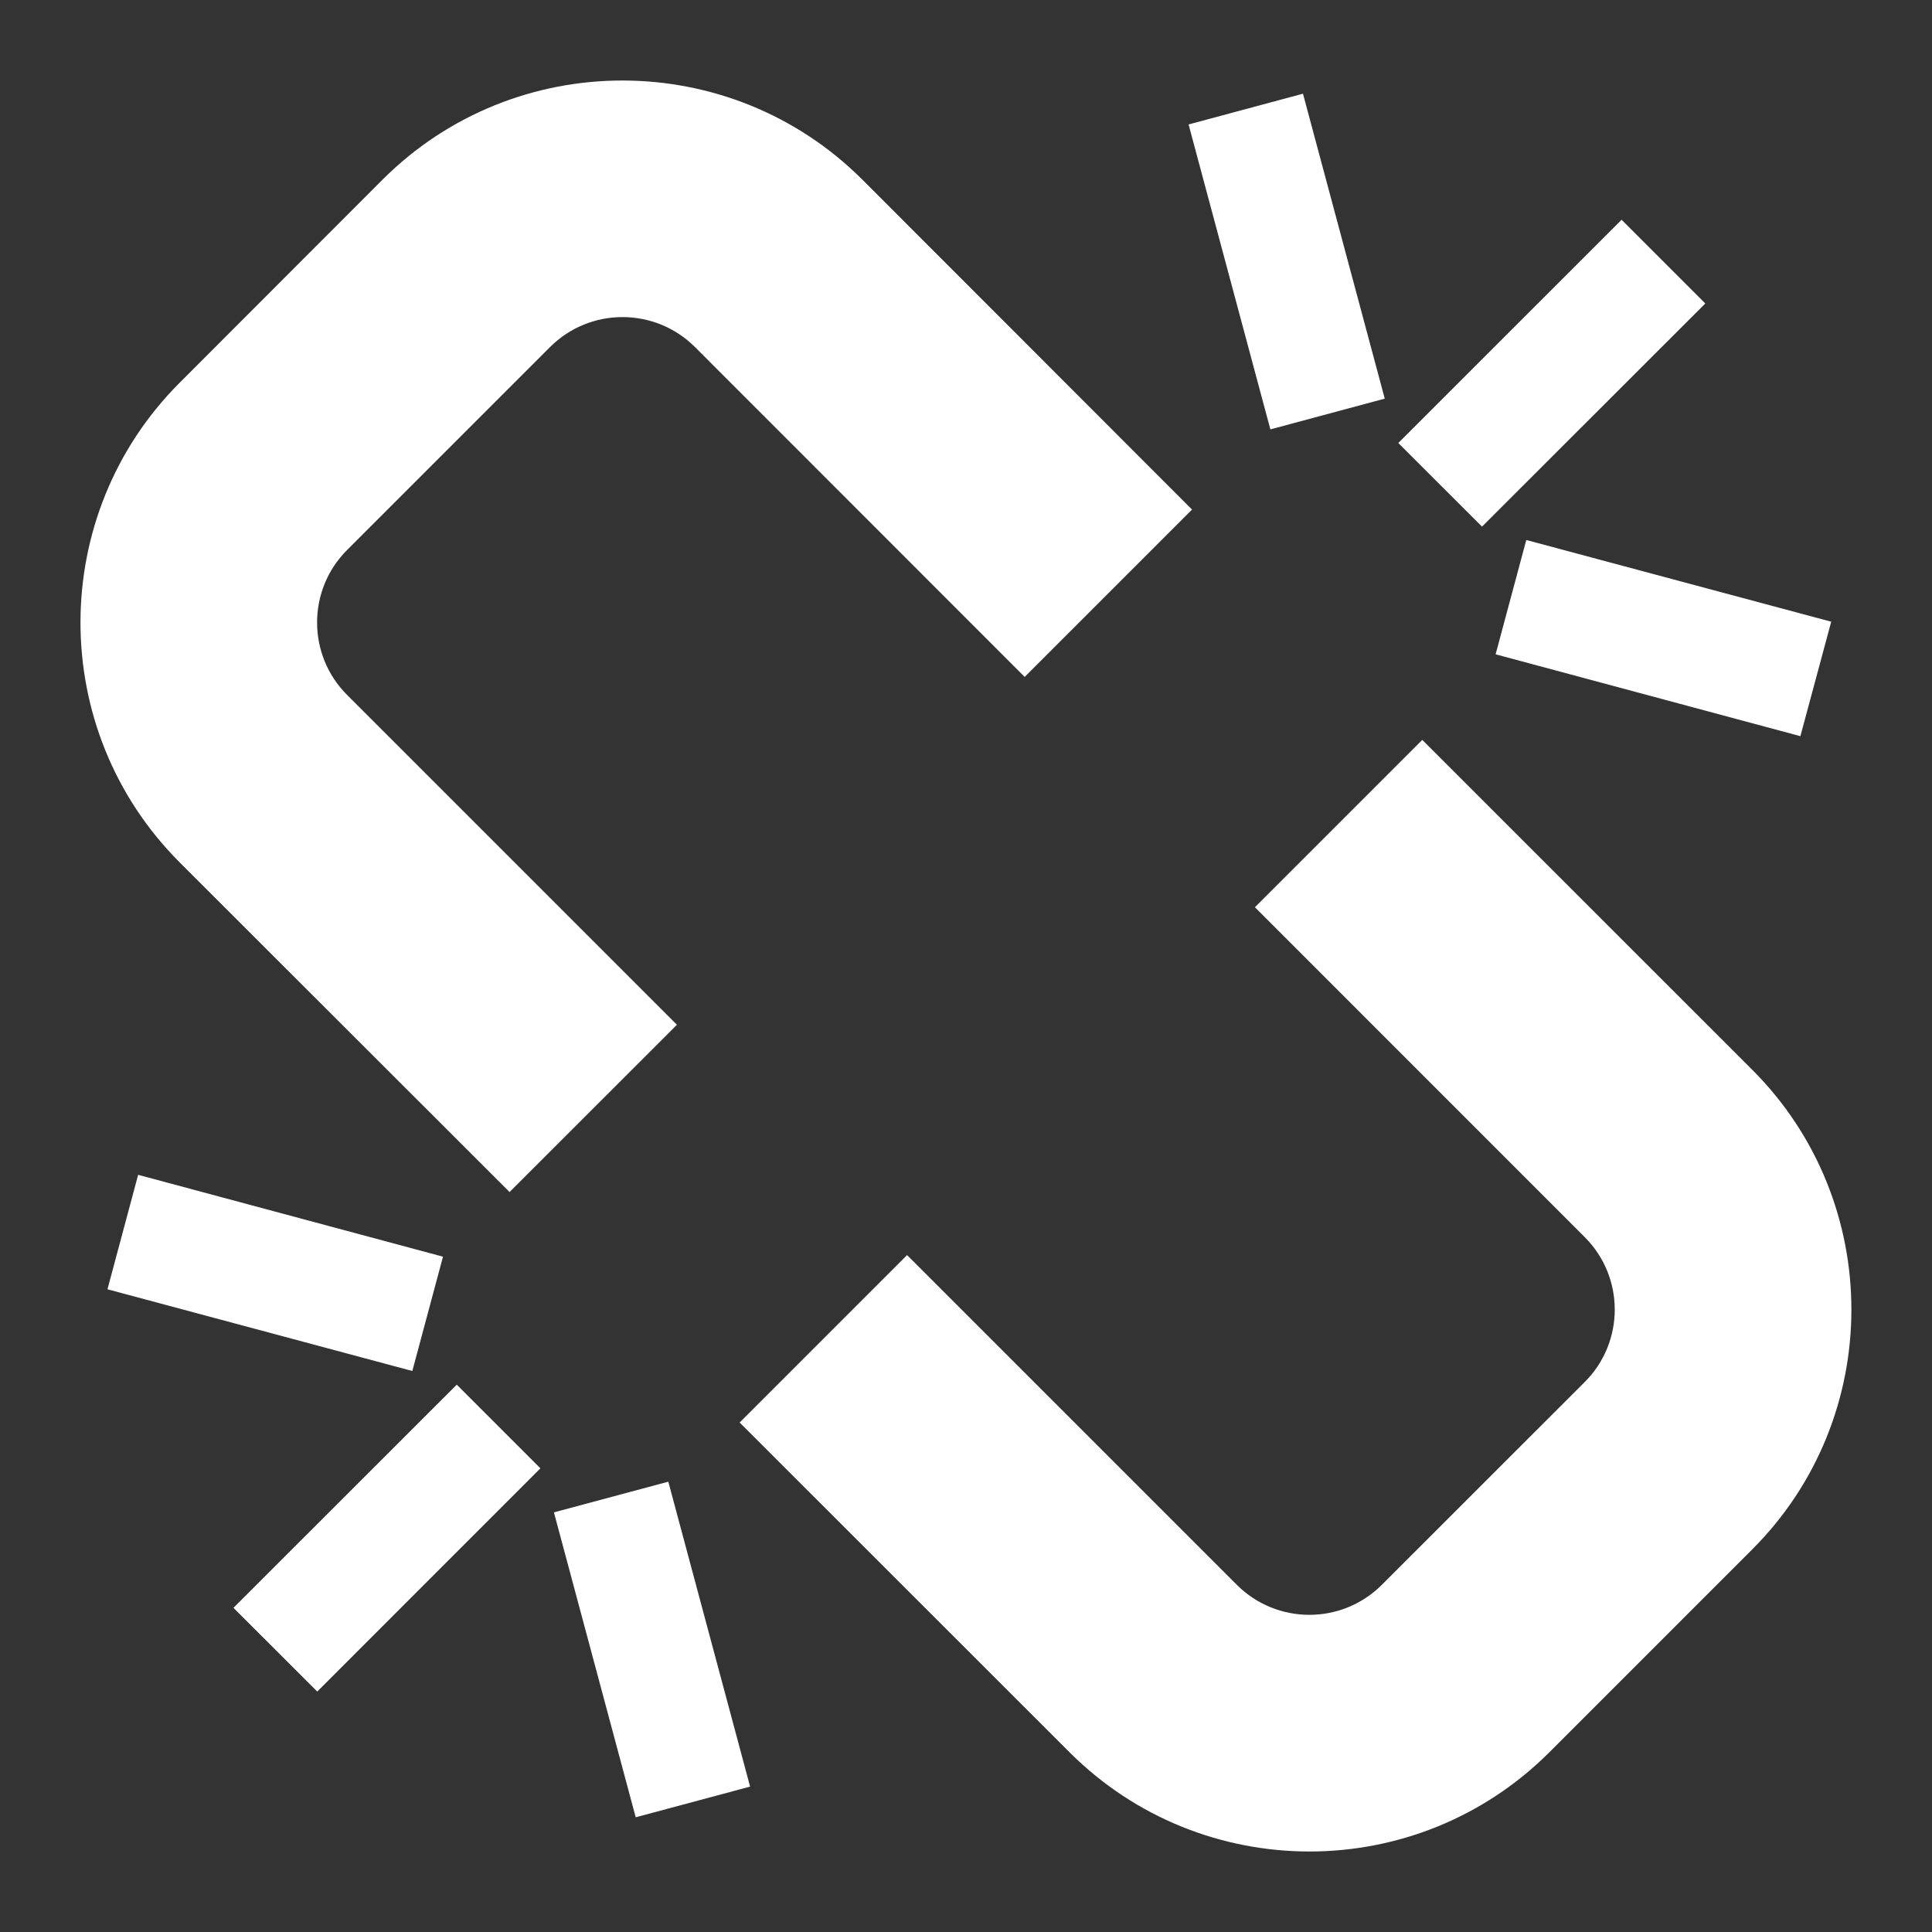 <svg width="24" height="24" viewBox="0 0 24 24" fill="none" xmlns="http://www.w3.org/2000/svg">
<rect x="0" y="0" width="24" height="24" fill="#333333" stroke="none"/>
<path d="M2.232 10.713C0.589 9.07 0.589 6.397 2.232 4.754L4.753 2.231C6.395 0.59 9.068 0.59 10.712 2.231L14.808 6.33L12.729 8.409L8.633 4.311C8.135 3.815 7.33 3.815 6.833 4.311L4.311 6.833C3.815 7.329 3.815 8.136 4.311 8.632L8.409 12.73L6.33 14.808L2.232 10.713ZM21.767 13.289L17.668 9.191L15.589 11.27L19.687 15.369C20.183 15.865 20.183 16.671 19.687 17.167L17.165 19.688C16.666 20.185 15.862 20.183 15.365 19.688L11.268 15.591L9.188 17.671L13.287 21.768C14.107 22.588 15.187 23 16.267 23C17.346 23 18.425 22.588 19.246 21.768L21.768 19.246C23.409 17.605 23.409 14.931 21.767 13.289ZM21.184 3.77L20.144 2.73L17.37 5.503L18.41 6.542L21.184 3.77ZM18.579 8.128L22.365 9.145L22.748 7.723L18.96 6.708L18.579 8.128ZM17.202 4.952L16.186 1.164L14.765 1.546L15.781 5.334L17.202 4.952ZM2.9 19.973L3.941 21.013L6.713 18.24L5.674 17.201L2.9 19.973ZM6.881 18.787L7.897 22.575L9.318 22.194L8.302 18.406L6.881 18.787ZM5.503 15.611L1.716 14.594L1.335 16.016L5.122 17.031L5.503 15.611Z" fill="white"/>
</svg>

